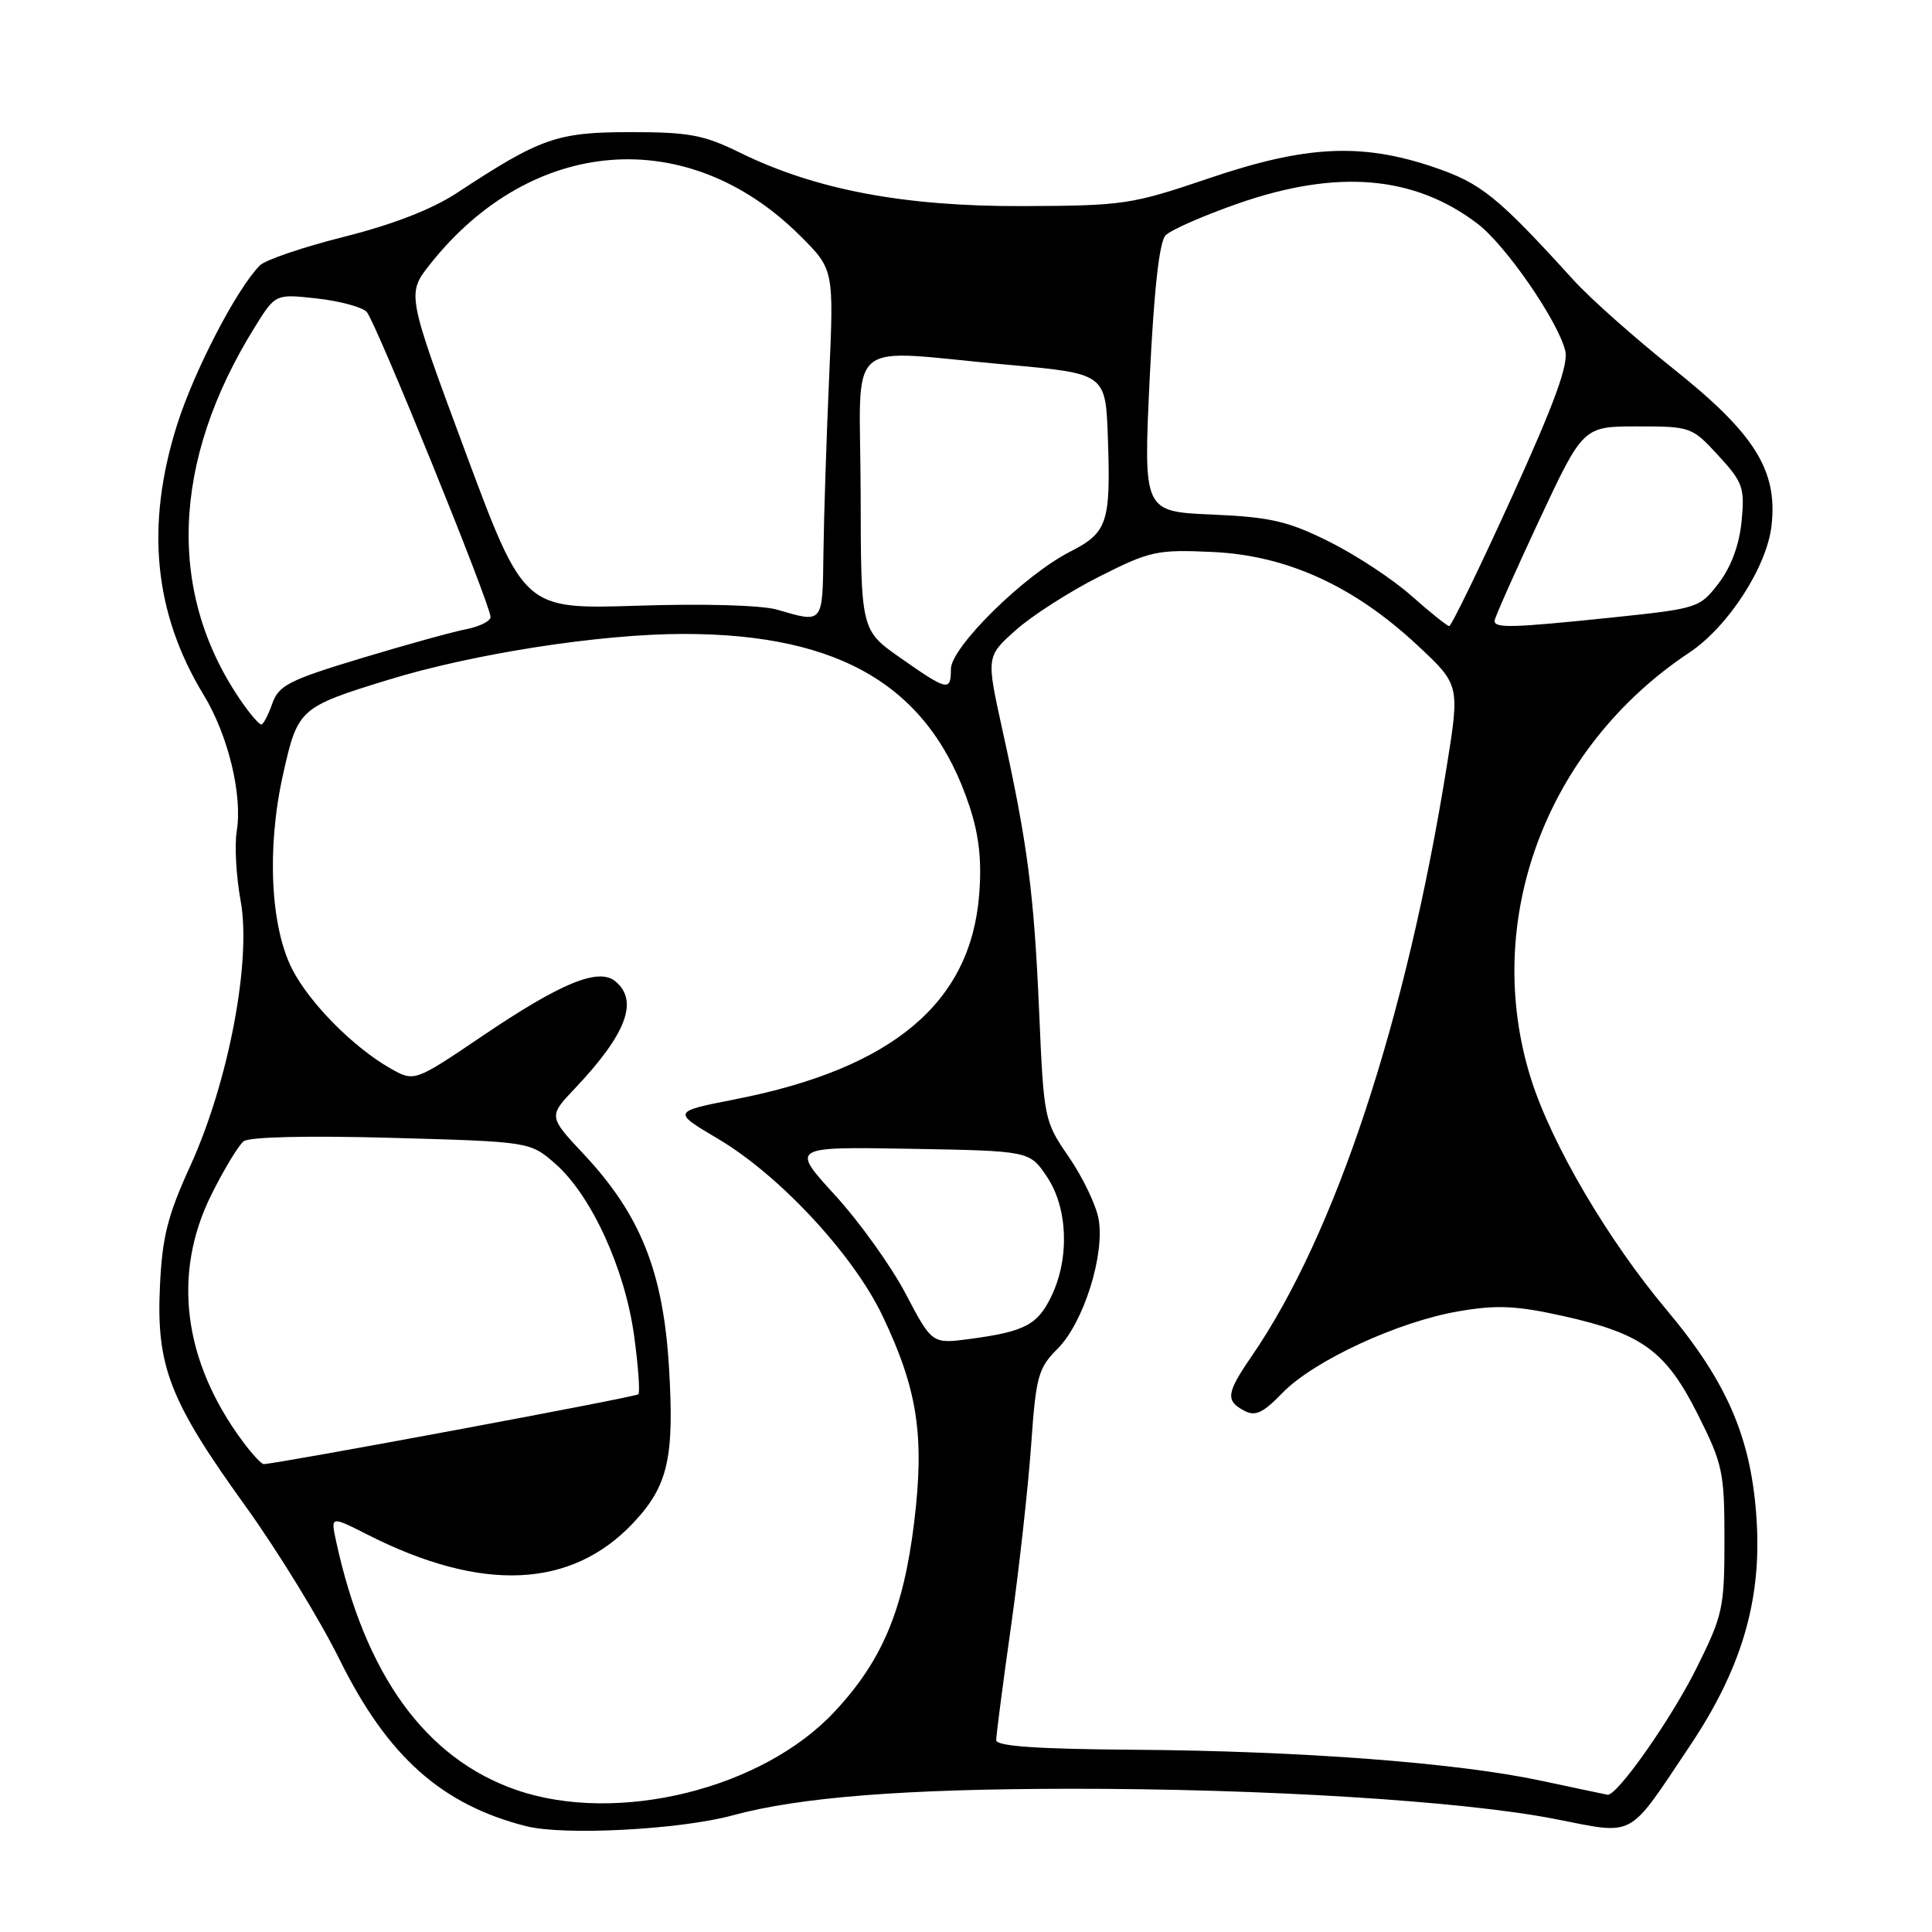 <?xml version="1.0" encoding="UTF-8" standalone="no"?>
<!DOCTYPE svg PUBLIC "-//W3C//DTD SVG 1.1//EN" "http://www.w3.org/Graphics/SVG/1.1/DTD/svg11.dtd" >
<svg xmlns="http://www.w3.org/2000/svg" xmlns:xlink="http://www.w3.org/1999/xlink" version="1.1" viewBox="0 0 256 256">
 <g >
 <path fill="currentColor"
d=" M 97.10 240.54 C 105.94 238.13 119.86 237.04 141.85 237.02 C 167.43 237.00 193.70 238.63 205.91 241.00 C 216.85 243.13 215.54 243.83 223.89 231.38 C 230.69 221.24 233.38 212.26 232.78 201.75 C 232.15 190.77 228.99 183.29 220.86 173.60 C 213.04 164.29 205.62 151.64 202.88 143.00 C 196.28 122.10 204.78 99.15 223.83 86.48 C 228.99 83.05 234.12 75.12 234.74 69.63 C 235.56 62.31 232.51 57.45 221.70 48.84 C 216.64 44.81 210.70 39.54 208.50 37.11 C 198.38 25.98 196.27 24.28 189.93 22.13 C 180.37 18.90 173.00 19.27 160.18 23.63 C 149.95 27.10 148.90 27.26 135.50 27.31 C 119.77 27.36 108.07 25.15 98.03 20.22 C 93.25 17.87 91.28 17.50 83.50 17.51 C 73.79 17.51 71.65 18.27 60.55 25.56 C 57.26 27.73 52.05 29.75 45.61 31.37 C 40.16 32.74 35.13 34.45 34.42 35.18 C 31.33 38.33 25.74 49.11 23.46 56.30 C 19.25 69.64 20.39 81.24 26.98 92.07 C 30.23 97.41 32.15 105.31 31.37 110.13 C 31.06 112.00 31.30 116.15 31.88 119.33 C 33.35 127.25 30.29 143.36 25.21 154.50 C 22.20 161.10 21.49 163.90 21.19 170.50 C 20.70 181.03 22.49 185.64 32.47 199.49 C 36.75 205.43 42.39 214.62 45.01 219.93 C 51.35 232.74 58.52 239.14 69.73 241.98 C 74.75 243.25 90.13 242.44 97.10 240.54 Z  M 68.42 237.18 C 56.39 233.02 48.36 221.93 44.53 204.19 C 43.81 200.87 43.81 200.87 48.70 203.35 C 63.89 211.05 75.73 210.51 83.95 201.75 C 88.53 196.87 89.37 193.14 88.64 181.10 C 87.87 168.49 84.86 160.97 77.40 152.99 C 72.66 147.93 72.66 147.93 76.18 144.22 C 83.00 137.01 84.66 132.62 81.54 130.03 C 79.31 128.18 74.31 130.24 63.91 137.28 C 54.90 143.37 54.90 143.37 51.70 141.55 C 46.84 138.78 41.07 132.96 38.76 128.50 C 35.84 122.87 35.32 112.42 37.49 102.69 C 39.44 93.90 39.66 93.71 51.41 90.09 C 62.68 86.62 79.54 84.00 90.59 84.00 C 111.56 84.00 123.28 91.08 128.48 106.89 C 129.74 110.73 130.11 114.09 129.74 118.60 C 128.60 132.89 118.26 141.56 97.53 145.64 C 89.06 147.30 89.06 147.30 95.14 150.90 C 103.29 155.72 113.06 166.23 116.94 174.36 C 121.60 184.13 122.53 190.28 121.12 201.81 C 119.69 213.41 116.88 220.08 110.55 226.84 C 100.98 237.08 81.76 241.79 68.42 237.18 Z  M 204.18 235.95 C 193.03 233.57 172.45 232.01 150.25 231.85 C 137.37 231.76 132.00 231.38 132.00 230.58 C 132.00 229.96 132.88 223.16 133.97 215.47 C 135.05 207.79 136.24 197.00 136.63 191.51 C 137.27 182.33 137.56 181.29 140.16 178.69 C 143.59 175.25 146.44 166.18 145.56 161.48 C 145.22 159.64 143.45 155.96 141.63 153.31 C 138.36 148.56 138.31 148.33 137.69 134.00 C 137.01 118.32 136.16 111.81 132.83 96.74 C 130.68 86.99 130.68 86.99 134.59 83.50 C 136.74 81.58 141.72 78.39 145.66 76.40 C 152.40 73.00 153.30 72.80 160.69 73.14 C 170.48 73.59 179.35 77.62 187.76 85.45 C 193.44 90.74 193.44 90.74 191.69 101.62 C 186.28 135.27 176.92 163.58 165.87 179.68 C 162.50 184.58 162.36 185.59 164.85 186.92 C 166.34 187.71 167.33 187.25 169.94 184.56 C 174.07 180.30 185.26 175.12 193.29 173.75 C 198.36 172.88 200.90 173.00 207.18 174.39 C 217.62 176.72 220.76 179.02 225.00 187.48 C 228.27 194.00 228.50 195.08 228.50 204.03 C 228.50 213.07 228.29 214.02 224.79 221.05 C 221.42 227.82 214.23 238.04 213.00 237.81 C 212.72 237.76 208.76 236.93 204.18 235.95 Z  M 32.12 190.94 C 24.25 180.30 22.80 168.72 28.03 158.26 C 29.69 154.92 31.61 151.76 32.28 151.23 C 33.02 150.64 40.71 150.46 51.87 150.77 C 70.24 151.28 70.24 151.28 73.60 154.22 C 78.34 158.39 82.78 168.05 84.01 176.90 C 84.57 180.97 84.83 184.50 84.58 184.75 C 84.20 185.13 36.66 193.98 34.94 194.00 C 34.63 194.00 33.36 192.62 32.12 190.94 Z  M 120.00 171.42 C 118.08 167.76 113.86 161.88 110.64 158.36 C 104.78 151.95 104.78 151.95 120.60 152.22 C 136.42 152.50 136.42 152.50 138.71 155.90 C 141.48 160.01 141.75 166.63 139.35 171.68 C 137.51 175.55 135.82 176.44 128.50 177.42 C 123.50 178.08 123.50 178.08 120.00 171.42 Z  M 32.20 93.25 C 22.07 78.88 22.64 61.18 33.80 43.28 C 36.50 38.94 36.50 38.94 42.00 39.55 C 45.02 39.89 47.99 40.69 48.59 41.33 C 49.77 42.59 65.00 80.12 65.00 81.76 C 65.00 82.30 63.54 83.03 61.75 83.38 C 59.96 83.72 53.67 85.47 47.77 87.25 C 38.26 90.13 36.93 90.81 36.07 93.25 C 35.54 94.76 34.89 96.00 34.62 96.00 C 34.35 96.00 33.26 94.76 32.20 93.25 Z  M 119.29 87.16 C 114.07 83.50 114.07 83.50 114.04 65.25 C 113.99 44.15 111.46 46.35 133.50 48.33 C 146.50 49.50 146.50 49.50 146.80 58.00 C 147.19 69.28 146.76 70.57 141.78 73.11 C 135.70 76.21 126.00 85.77 126.00 88.65 C 126.00 91.66 125.56 91.56 119.29 87.16 Z  M 187.00 78.93 C 184.53 76.73 179.62 73.51 176.10 71.76 C 170.65 69.05 168.35 68.52 160.60 68.18 C 151.50 67.79 151.50 67.79 152.34 50.14 C 152.91 38.41 153.61 32.06 154.44 31.19 C 155.13 30.47 159.48 28.56 164.10 26.95 C 177.20 22.39 187.41 23.26 195.79 29.65 C 199.51 32.49 206.39 42.45 207.40 46.45 C 207.86 48.30 206.01 53.36 200.28 65.97 C 196.02 75.34 192.30 82.98 192.02 82.96 C 191.73 82.93 189.47 81.12 187.00 78.93 Z  M 198.04 82.25 C 198.06 81.84 200.71 75.88 203.92 69.00 C 209.77 56.50 209.77 56.50 216.96 56.50 C 224.03 56.50 224.21 56.57 227.69 60.36 C 230.95 63.91 231.20 64.62 230.77 69.07 C 230.47 72.18 229.39 75.11 227.75 77.26 C 225.24 80.55 225.00 80.63 213.74 81.81 C 200.36 83.20 197.99 83.27 198.04 82.25 Z  M 103.00 80.79 C 100.94 80.19 93.33 79.97 84.46 80.26 C 69.42 80.74 69.42 80.74 61.65 59.84 C 53.89 38.93 53.89 38.93 56.99 35.01 C 70.45 18.02 91.14 16.42 106.00 31.22 C 110.50 35.70 110.50 35.70 109.86 50.10 C 109.51 58.02 109.17 68.44 109.11 73.25 C 108.99 82.73 109.11 82.58 103.00 80.79 Z "/>
</g>
</svg>